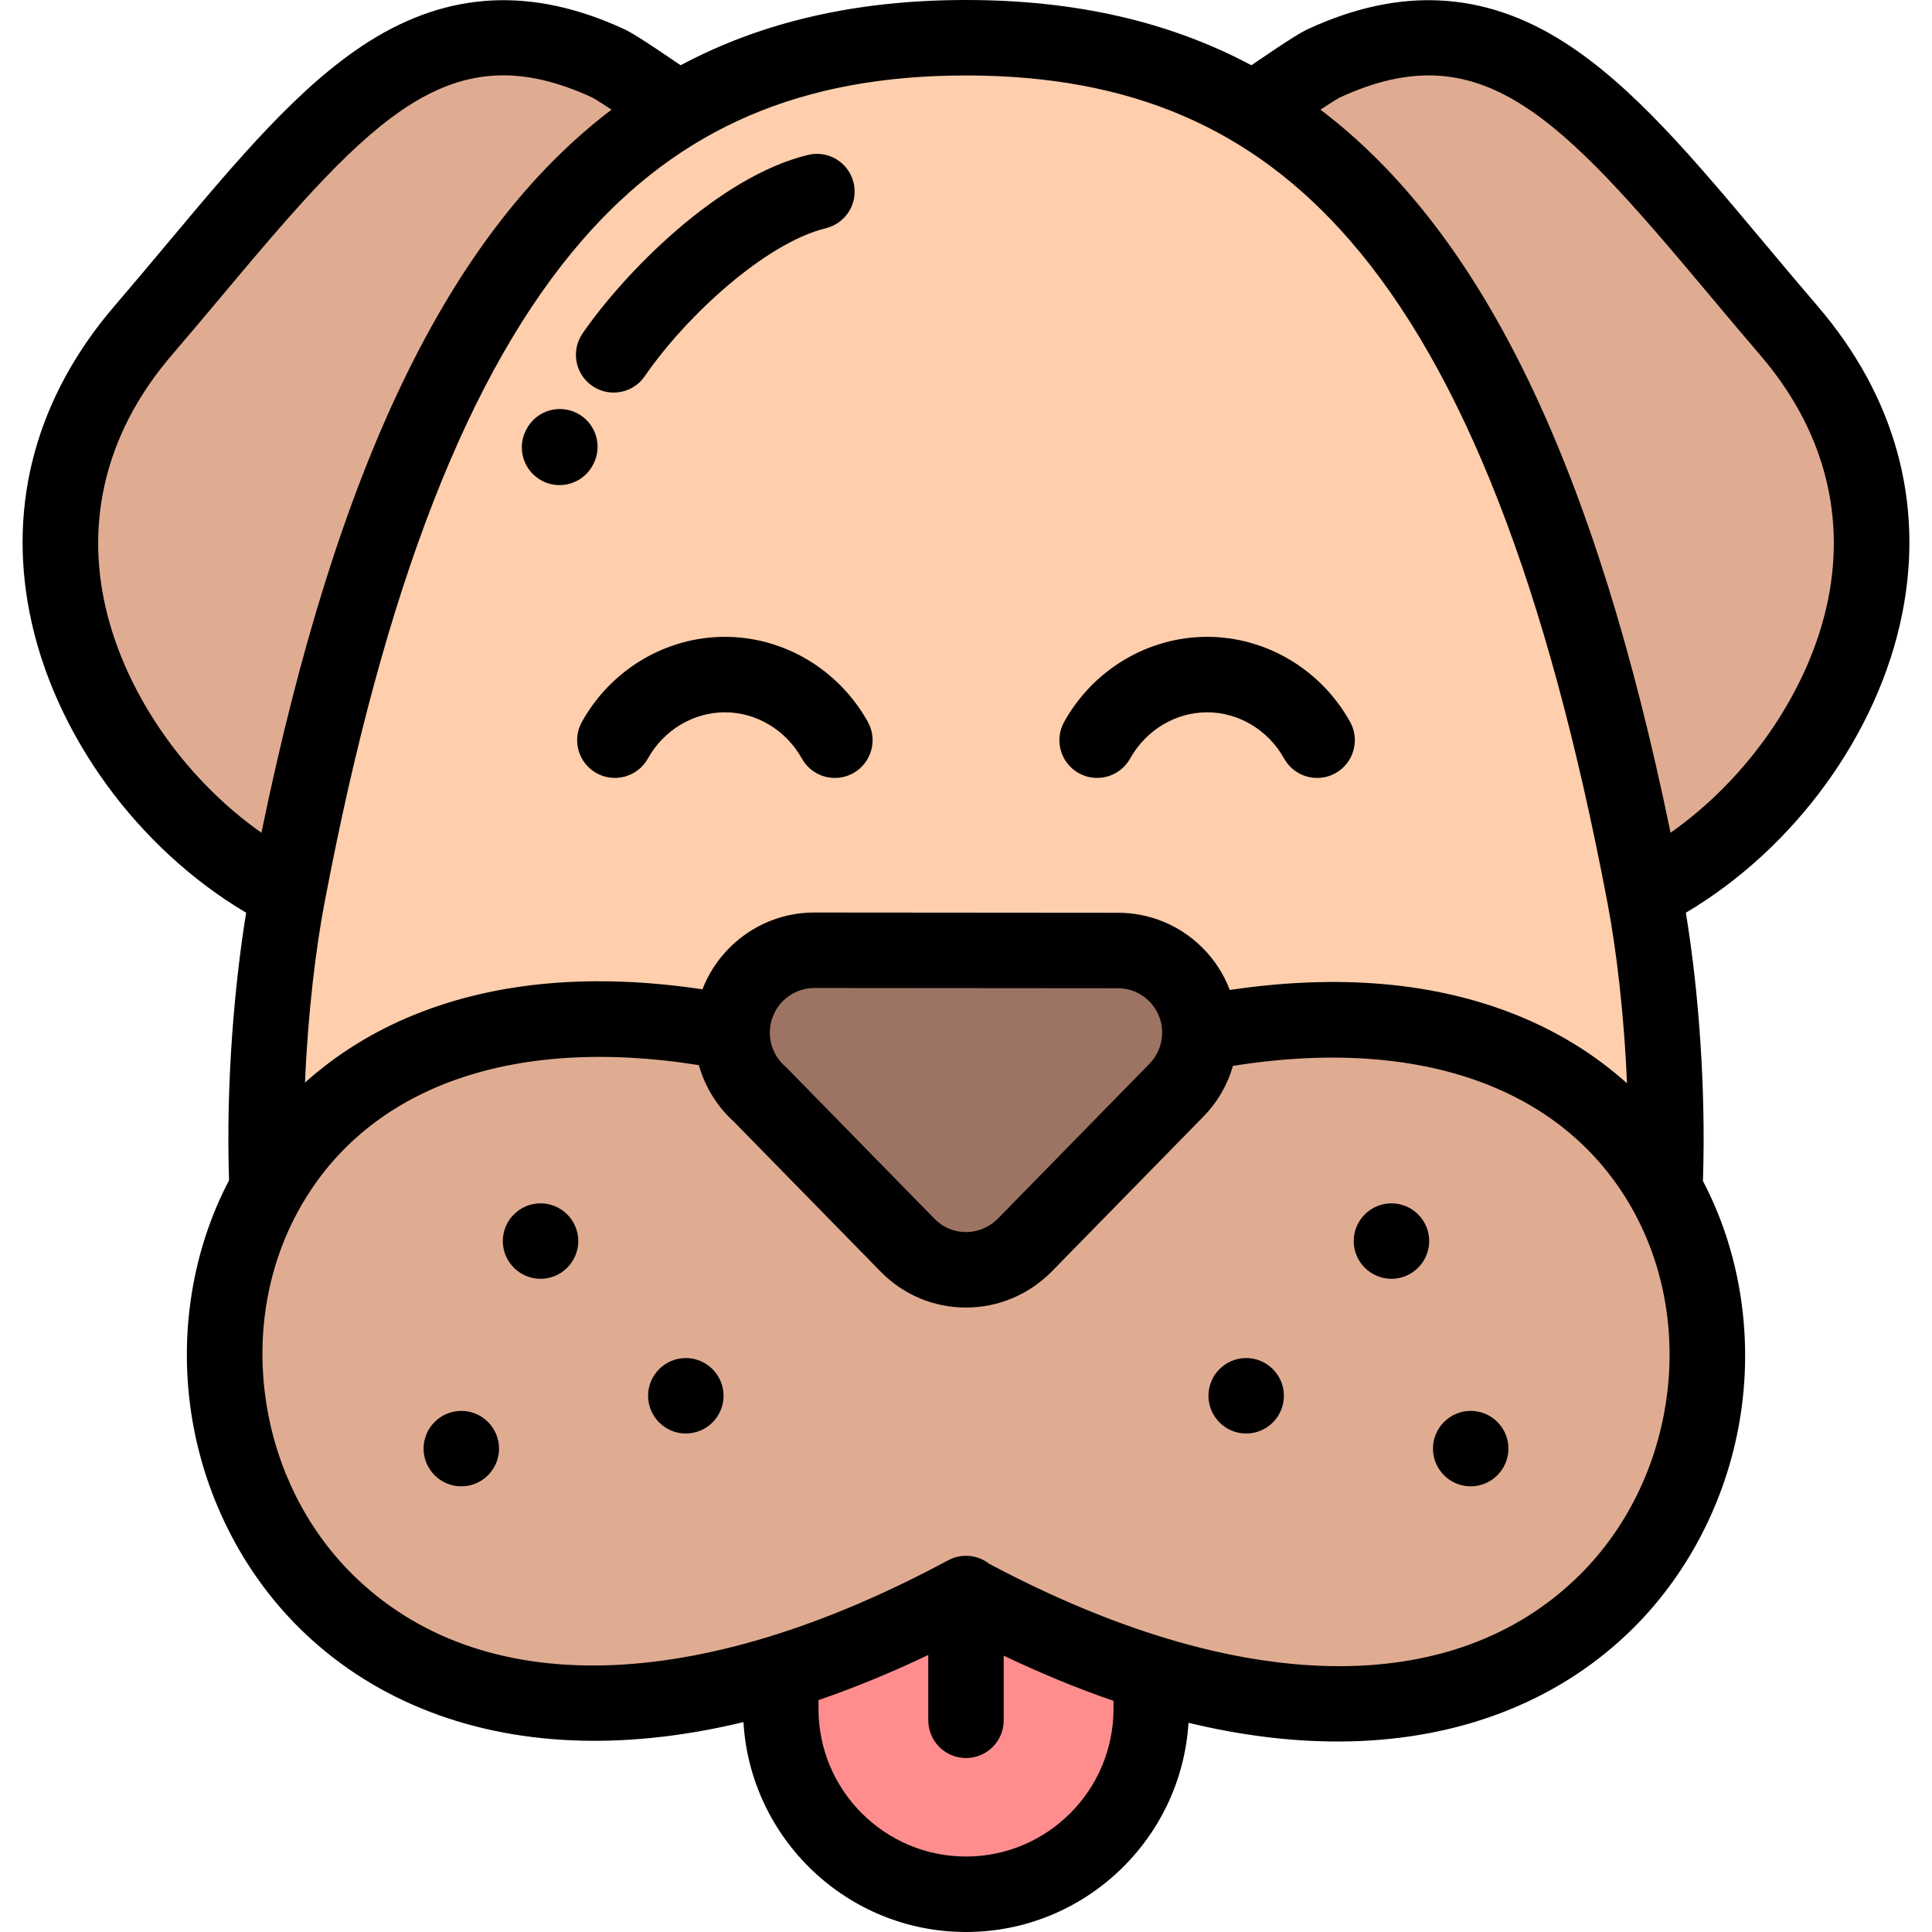 <?xml version="1.0" encoding="iso-8859-1"?>
<!-- Generator: Adobe Illustrator 19.0.0, SVG Export Plug-In . SVG Version: 6.00 Build 0)  -->
<svg version="1.1" id="Capa_1" xmlns="http://www.w3.org/2000/svg" xmlns:xlink="http://www.w3.org/1999/xlink" x="0px" y="0px"
	 viewBox="0 0 512.003 512.003" style="enable-background:new 0 0 512.003 512.003;" xml:space="preserve">
<g>
	<path style="fill:#FFCEAC;" d="M179.78,29.01c-46.074,27.604-80.9,88.982-103.451,207.564c-0.066,0.354-0.134,0.709-0.201,1.065
		c-3.785,20.03-6.508,49.533-5.332,77.515c18.217-32.221,58.719-54.07,123.211-41.495c0-12.055,9.765-21.827,21.809-21.827
		l80.43,0.064c5.506-0.001,11.015,2.077,15.25,6.246c4.376,4.308,6.546,10.013,6.497,15.706
		c64.492-12.576,104.995,9.274,123.211,41.495c0.051-1.198,0.095-2.587,0.131-3.79c0.81-26.889-1.838-54.741-5.462-73.913
		c-0.067-0.356-0.134-0.71-0.202-1.065C413.122,117.992,378.296,56.614,332.222,29.01C309.507,15.401,284.058,10,256.001,10
		C227.942,10,202.494,15.4,179.78,29.01z"/>
	<g>
		<path style="fill:#E0AC91;" d="M37.921,87.613c-48.637,56.666-7.604,125.774,38.408,148.961
			C98.88,117.992,133.706,56.614,179.78,29.01c-8.918-6.158-16.527-11.27-18.623-12.236C109.532-7.032,82.588,35.572,37.921,87.613z
			"/>
		<path style="fill:#E0AC91;" d="M332.222,29.01c46.074,27.604,80.9,88.982,103.449,207.564
			c46.014-23.187,87.047-92.295,38.41-148.962c-44.667-52.04-71.611-94.645-123.236-70.839
			C348.748,17.74,341.14,22.852,332.222,29.01z"/>
	</g>
	<path style="fill:#9D7463;" d="M296.246,251.895l-80.43-0.064c-12.045,0-21.809,9.773-21.809,21.827
		c0,6.533,2.869,12.396,7.414,16.396l39.105,39.951c8.579,8.73,22.393,8.625,31.01,0l40.215-41.085
		c4.119-4.191,6.195-9.627,6.242-15.074c0.049-5.693-2.121-11.398-6.497-15.706C307.261,253.972,301.752,251.894,296.246,251.895z"
		/>
	<path style="fill:#E0AC91;" d="M271.536,330.005c-8.617,8.625-22.431,8.73-31.01,0l-39.105-39.951
		c-4.545-4-7.414-9.863-7.414-16.396c-64.492-12.575-104.994,9.275-123.211,41.495C35.167,378.172,84.787,480.864,206.91,443.278
		c15.242-4.691,31.614-11.568,49.091-20.979l-0.002,0.188c17.478,9.412,33.85,16.289,49.093,20.98
		c122.12,37.585,171.74-65.106,136.112-128.125c-18.216-32.221-58.719-54.071-123.211-41.495
		c-0.047,5.447-2.123,10.883-6.242,15.074L271.536,330.005z"/>
	<path style="fill:#FF8D8D;" d="M305.092,443.466c-15.243-4.691-31.615-11.568-49.093-20.98l0.002-0.188
		c-17.477,9.412-33.849,16.289-49.091,20.979v9.593c0,27.022,22.091,49.131,49.091,49.131s49.091-22.109,49.091-49.131V443.466z"/>
</g>
<path d="M285.876,204.89c4.823,2.693,10.914,0.968,13.607-3.853c4.228-7.567,12.052-12.268,20.419-12.268s16.19,4.701,20.418,12.268
	c1.832,3.278,5.233,5.125,8.739,5.125c1.65,0,3.325-0.41,4.868-1.272c4.821-2.694,6.546-8.786,3.853-13.607
	c-7.758-13.887-22.273-22.514-37.879-22.514s-30.121,8.627-37.879,22.514C279.33,196.104,281.055,202.196,285.876,204.89z"/>
<path d="M192.099,168.769c-15.607,0-30.121,8.627-37.879,22.514c-2.694,4.822-0.969,10.913,3.852,13.607
	c4.822,2.693,10.915,0.968,13.607-3.853c4.228-7.567,12.052-12.268,20.42-12.268s16.191,4.701,20.418,12.268
	c1.832,3.278,5.233,5.125,8.74,5.125c1.65,0,3.324-0.41,4.868-1.271c4.821-2.693,6.547-8.786,3.854-13.607
	C222.22,177.395,207.705,168.769,192.099,168.769z"/>
<path d="M481.669,81.099c-4.827-5.623-9.461-11.155-13.943-16.504c-18.894-22.552-35.211-42.029-53.482-53.583
	c-21.221-13.42-43.33-14.505-67.587-3.319c-1.488,0.686-4.056,2.098-15.035,9.597C309.688,5.583,284.626,0,256.001,0
	s-53.688,5.583-75.622,17.289c-10.975-7.496-13.544-8.909-15.035-9.597c-24.258-11.186-46.367-10.1-67.588,3.32
	C79.485,22.566,63.168,42.043,44.274,64.596c-4.481,5.349-9.116,10.881-13.942,16.503c-20.559,23.955-28.318,52.157-22.437,81.56
	c6.363,31.813,28.523,62.161,57.338,79.223c-2.955,18.113-5.41,44.41-4.532,70.915c-9.661,18.399-13.232,40.238-10.045,61.546
	c3.241,21.673,13.377,41.904,28.541,56.966c18.514,18.391,43.628,28.733,72.627,29.91c1.895,0.077,3.802,0.115,5.723,0.115
	c12.615,0,25.793-1.659,39.477-4.956c1.82,30.978,27.572,55.625,58.978,55.625c31.343,0,57.052-24.548,58.964-55.439
	c13.688,3.299,26.87,4.958,39.49,4.958c1.918,0,3.83-0.038,5.722-0.115c28.999-1.176,54.113-11.519,72.627-29.91
	c15.164-15.063,25.299-35.293,28.541-56.966c3.188-21.311-0.385-43.153-10.049-61.554c0.012-0.384,0.024-0.763,0.035-1.123
	c0.688-22.801-1.011-48.455-4.562-69.972c28.815-17.061,50.975-47.408,57.338-79.222
	C509.988,133.257,502.229,105.054,481.669,81.099z M357.707,63.662c30.03,34.565,52.303,91.663,68.083,174.505
	c0.011,0.07,0.028,0.14,0.04,0.21c0.071,0.376,0.145,0.743,0.216,1.119c2.195,11.614,4.346,28.737,5.126,47.594
	c-8.374-7.526-18.19-13.628-29.223-18.073c-21.682-8.735-47.231-10.951-76.043-6.659c-1.571-4.149-4.032-8.034-7.395-11.345
	c-5.974-5.88-13.88-9.119-22.257-9.119l-80.437-0.064c-13.496,0-25.047,8.457-29.661,20.349
	c-28.838-4.304-54.409-2.092-76.105,6.649c-11.032,4.444-20.848,10.545-29.221,18.071c0.778-18.67,2.903-35.651,5.124-47.404
	c0.068-0.36,0.139-0.71,0.207-1.069c0.018-0.091,0.039-0.183,0.053-0.274c15.779-82.835,38.051-139.927,68.079-174.49
	C180.173,33.874,212.492,20,256.001,20S331.828,33.874,357.707,63.662z M215.808,261.831l80.441,0.064
	c3.099,0,6.022,1.198,8.231,3.372c4.623,4.551,4.685,12.018,0.124,16.659l-40.173,41.042c-2.3,2.287-5.305,3.546-8.466,3.546
	c-3.128,0-6.078-1.249-8.293-3.503l-39.106-39.951c-0.173-0.177-0.353-0.348-0.54-0.512c-2.555-2.249-4.02-5.489-4.02-8.889
	C204.007,267.137,209.305,261.831,215.808,261.831z M27.506,158.736c-4.63-23.151,1.595-45.493,18.003-64.61
	c4.904-5.713,9.577-11.291,14.096-16.686c39.377-47.003,59.964-68.833,97.277-51.627c0.347,0.176,1.522,0.839,5.171,3.248
	c-43.398,32.963-72.879,95.036-92.773,191.628C48.415,206.008,32.254,182.472,27.506,158.736z M295.092,452.871
	c0,21.577-17.536,39.131-39.091,39.131s-39.091-17.554-39.091-39.131v-2.319c9.487-3.255,19.19-7.248,29.091-11.967v17.314
	c0,5.523,4.477,10,10,10c5.523,0,10-4.477,10-10v-17.124c9.901,4.719,19.604,8.712,29.091,11.967V452.871z M418.709,417.307
	c-33.546,33.323-90.544,32.242-156.537-2.874c-0.111-0.087-0.227-0.166-0.341-0.248c-0.095-0.068-0.187-0.141-0.284-0.206
	c-0.143-0.095-0.292-0.179-0.439-0.267c-0.135-0.081-0.268-0.165-0.407-0.239c-0.117-0.062-0.238-0.114-0.356-0.172
	c-0.176-0.085-0.35-0.171-0.53-0.246c-0.097-0.04-0.196-0.071-0.294-0.107c-0.205-0.077-0.41-0.155-0.622-0.219
	c-0.099-0.03-0.2-0.05-0.3-0.077c-0.21-0.057-0.419-0.115-0.634-0.158c-0.207-0.042-0.416-0.067-0.625-0.096
	c-0.109-0.015-0.216-0.037-0.327-0.049c-0.666-0.068-1.34-0.068-2.014,0c-0.081,0.008-0.158,0.024-0.238,0.034
	c-0.244,0.03-0.487,0.063-0.729,0.111c-0.16,0.032-0.315,0.077-0.472,0.117s-0.315,0.073-0.471,0.121
	c-0.234,0.071-0.462,0.158-0.689,0.246c-0.077,0.03-0.156,0.053-0.233,0.085c-0.325,0.136-0.643,0.286-0.949,0.453
	c-66.583,35.845-124.144,37.16-157.925,3.603c-24.769-24.604-30.976-64.672-14.76-95.274c17.672-33.348,56.332-47.578,106.67-39.577
	c1.612,5.731,4.809,10.958,9.309,15.022l38.884,39.724c6.019,6.126,14.035,9.5,22.572,9.5c8.52,0,16.562-3.353,22.645-9.44
	c0.024-0.024,0.048-0.048,0.072-0.073l40.201-41.07c3.832-3.899,6.451-8.545,7.861-13.465c50.363-8.018,89.045,6.208,106.725,39.568
	C449.685,352.634,443.478,392.703,418.709,417.307z M484.495,158.737c-4.748,23.737-20.91,47.273-41.775,61.953
	c-19.894-96.593-49.376-158.666-92.774-191.629c3.637-2.402,4.79-3.055,5.086-3.207c37.396-17.247,57.986,4.582,97.363,51.584
	c4.52,5.395,9.193,10.973,14.097,16.687C482.901,113.243,489.126,135.585,484.495,158.737z"/>
<path d="M143.251,318.899c-5.508,0-10,4.492-10,10s4.492,10,10,10s10-4.492,10-10C153.251,323.392,148.759,318.899,143.251,318.899z
	"/>
<path d="M122.251,373.899c-5.508,0-10,4.492-10,10s4.492,10,10,10s10-4.492,10-10C132.251,378.392,127.759,373.899,122.251,373.899z
	"/>
<path d="M181.751,359.899c-5.508,0-10,4.492-10,10s4.492,10,10,10s10-4.492,10-10C191.751,364.392,187.259,359.899,181.751,359.899z
	"/>
<path d="M368.751,318.899c-5.508,0-10,4.492-10,10s4.492,10,10,10s10-4.492,10-10C378.751,323.392,374.259,318.899,368.751,318.899z
	"/>
<path d="M389.751,373.899c-5.508,0-10,4.492-10,10s4.492,10,10,10s10-4.492,10-10C399.751,378.392,395.259,373.899,389.751,373.899z
	"/>
<path d="M330.251,359.899c-5.508,0-10,4.492-10,10s4.492,10,10,10s10-4.492,10-10C340.251,364.392,335.759,359.899,330.251,359.899z
	"/>
<path d="M157.215,123.06c0.006-0.012,0.056-0.111,0.071-0.142c2.492-4.917,0.534-10.927-4.381-13.431
	c-4.92-2.507-10.942-0.55-13.45,4.372c-0.005,0.011-0.089,0.179-0.095,0.19c-2.488,4.931-0.508,10.945,4.422,13.433
	c1.445,0.729,2.982,1.075,4.497,1.075C151.933,128.556,155.455,126.545,157.215,123.06z"/>
<path d="M156.953,102.27c1.732,1.193,3.707,1.765,5.663,1.765c3.179,0,6.306-1.513,8.245-4.33
	c11.195-16.259,32.207-35.374,47.994-39.221c5.366-1.308,8.656-6.717,7.348-12.083c-1.308-5.365-6.714-8.659-12.084-7.348
	c-23.94,5.834-48.837,31.489-59.731,47.31C151.255,92.911,152.404,99.138,156.953,102.27z"/>
<g>
</g>
<g>
</g>
<g>
</g>
<g>
</g>
<g>
</g>
<g>
</g>
<g>
</g>
<g>
</g>
<g>
</g>
<g>
</g>
<g>
</g>
<g>
</g>
<g>
</g>
<g>
</g>
<g>
</g>
</svg>
